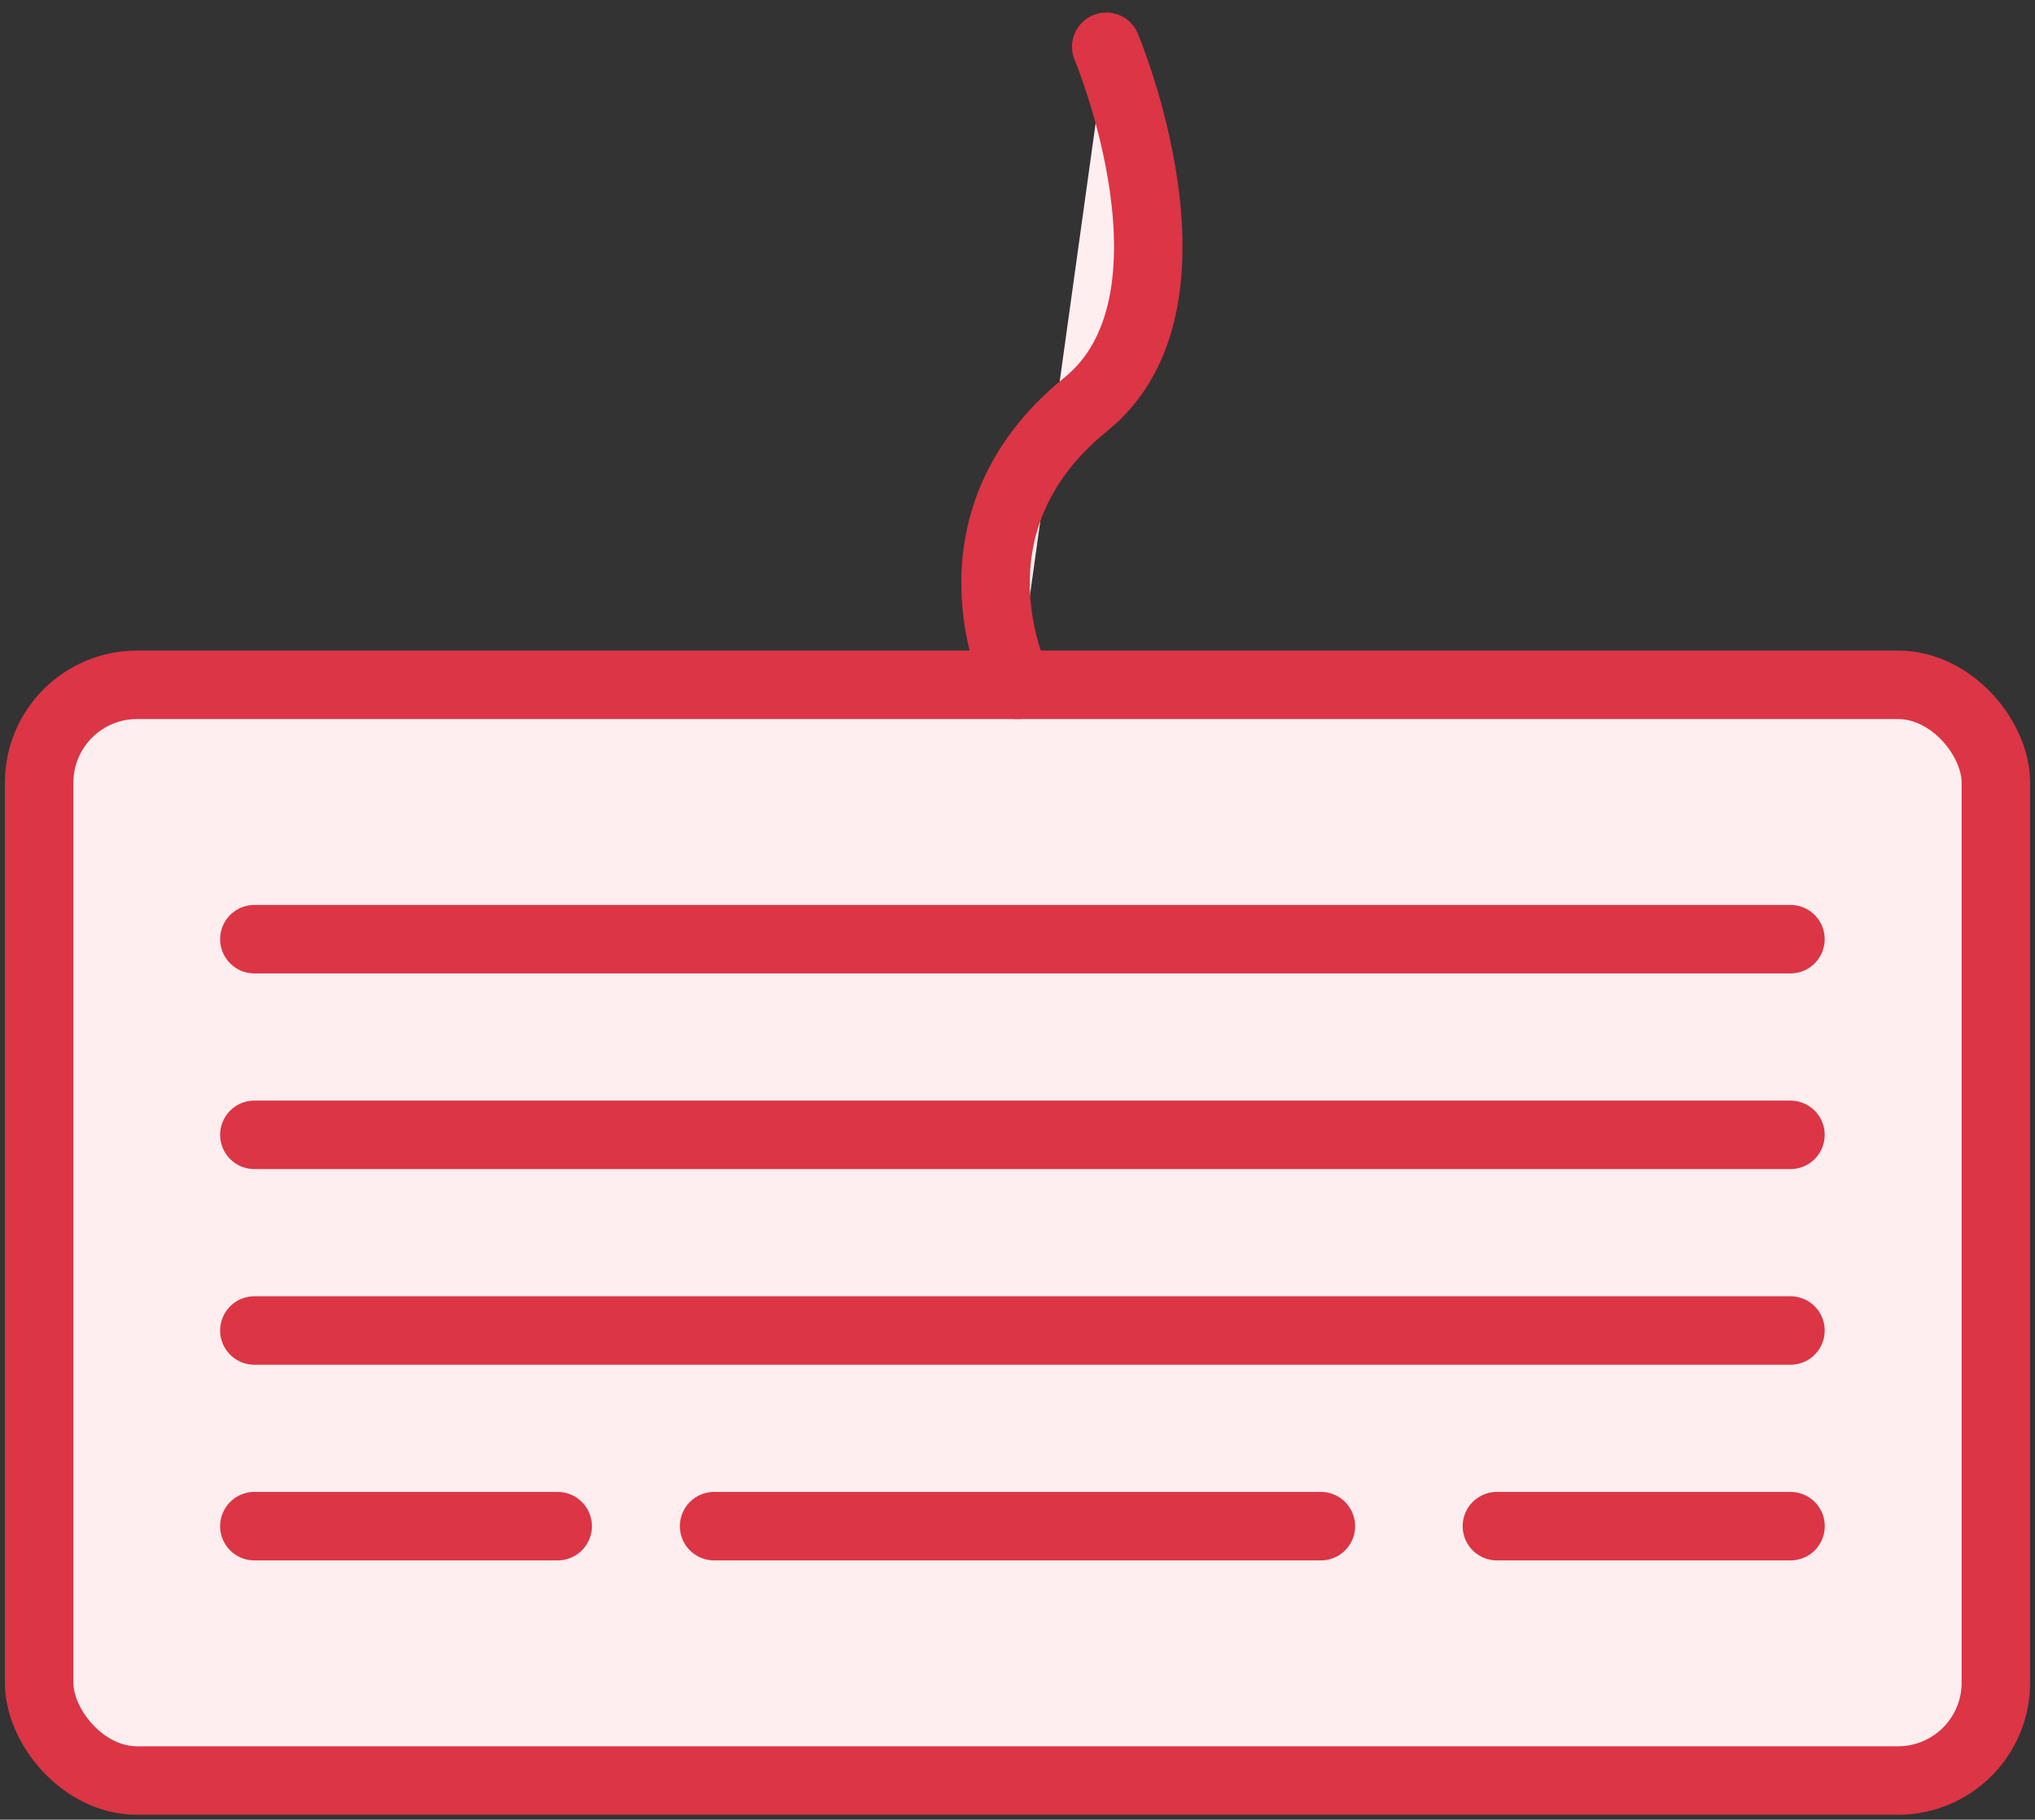 <?xml version="1.0" encoding="UTF-8"?>
<svg width="104px" height="93px" viewBox="0 0 104 93" version="1.1" xmlns="http://www.w3.org/2000/svg" xmlns:xlink="http://www.w3.org/1999/xlink">
    <rect x="0" y="0" width="104" height="93" fill="#333333" stroke="none"/>
    <!-- Generator: Sketch 46.2 (44496) - http://www.bohemiancoding.com/sketch -->
    <title>devices-47</title>
    <desc>Created with Sketch.</desc>
    <defs></defs>
    <g id="ALL" stroke="none" stroke-width="1" fill="none" fill-rule="evenodd" stroke-linecap="round" stroke-linejoin="round">
        <g id="Primary" transform="translate(-1482, -8104)" stroke="#DC3545" stroke-width="3.5" fill="#FFEEEF">
            <g id="Group-15" transform="translate(200, 200)">
                <g id="devices-47" transform="translate(1284, 7906)">
                    <rect id="Layer-1" x="0" y="33" width="100" height="56" rx="5"></rect>
                    <path d="M50,33 C50,33 45.858,24.841 53.493,18.662 C60,13.396 54.536,0.391 54.536,0.391" id="Layer-2"></path>
                    <path d="M11,46 L89.502,46" id="Layer-3"></path>
                    <path d="M11,56 L89.502,56" id="Layer-4"></path>
                    <path d="M11,66 L89.502,66" id="Layer-5"></path>
                    <path d="M11,76 L26.5,76" id="Layer-6"></path>
                    <path d="M34.495,76 L65.504,76" id="Layer-7"></path>
                    <path d="M74.5,76 L89.506,76" id="Layer-8"></path>
                </g>
            </g>
        </g>
    </g>
</svg>